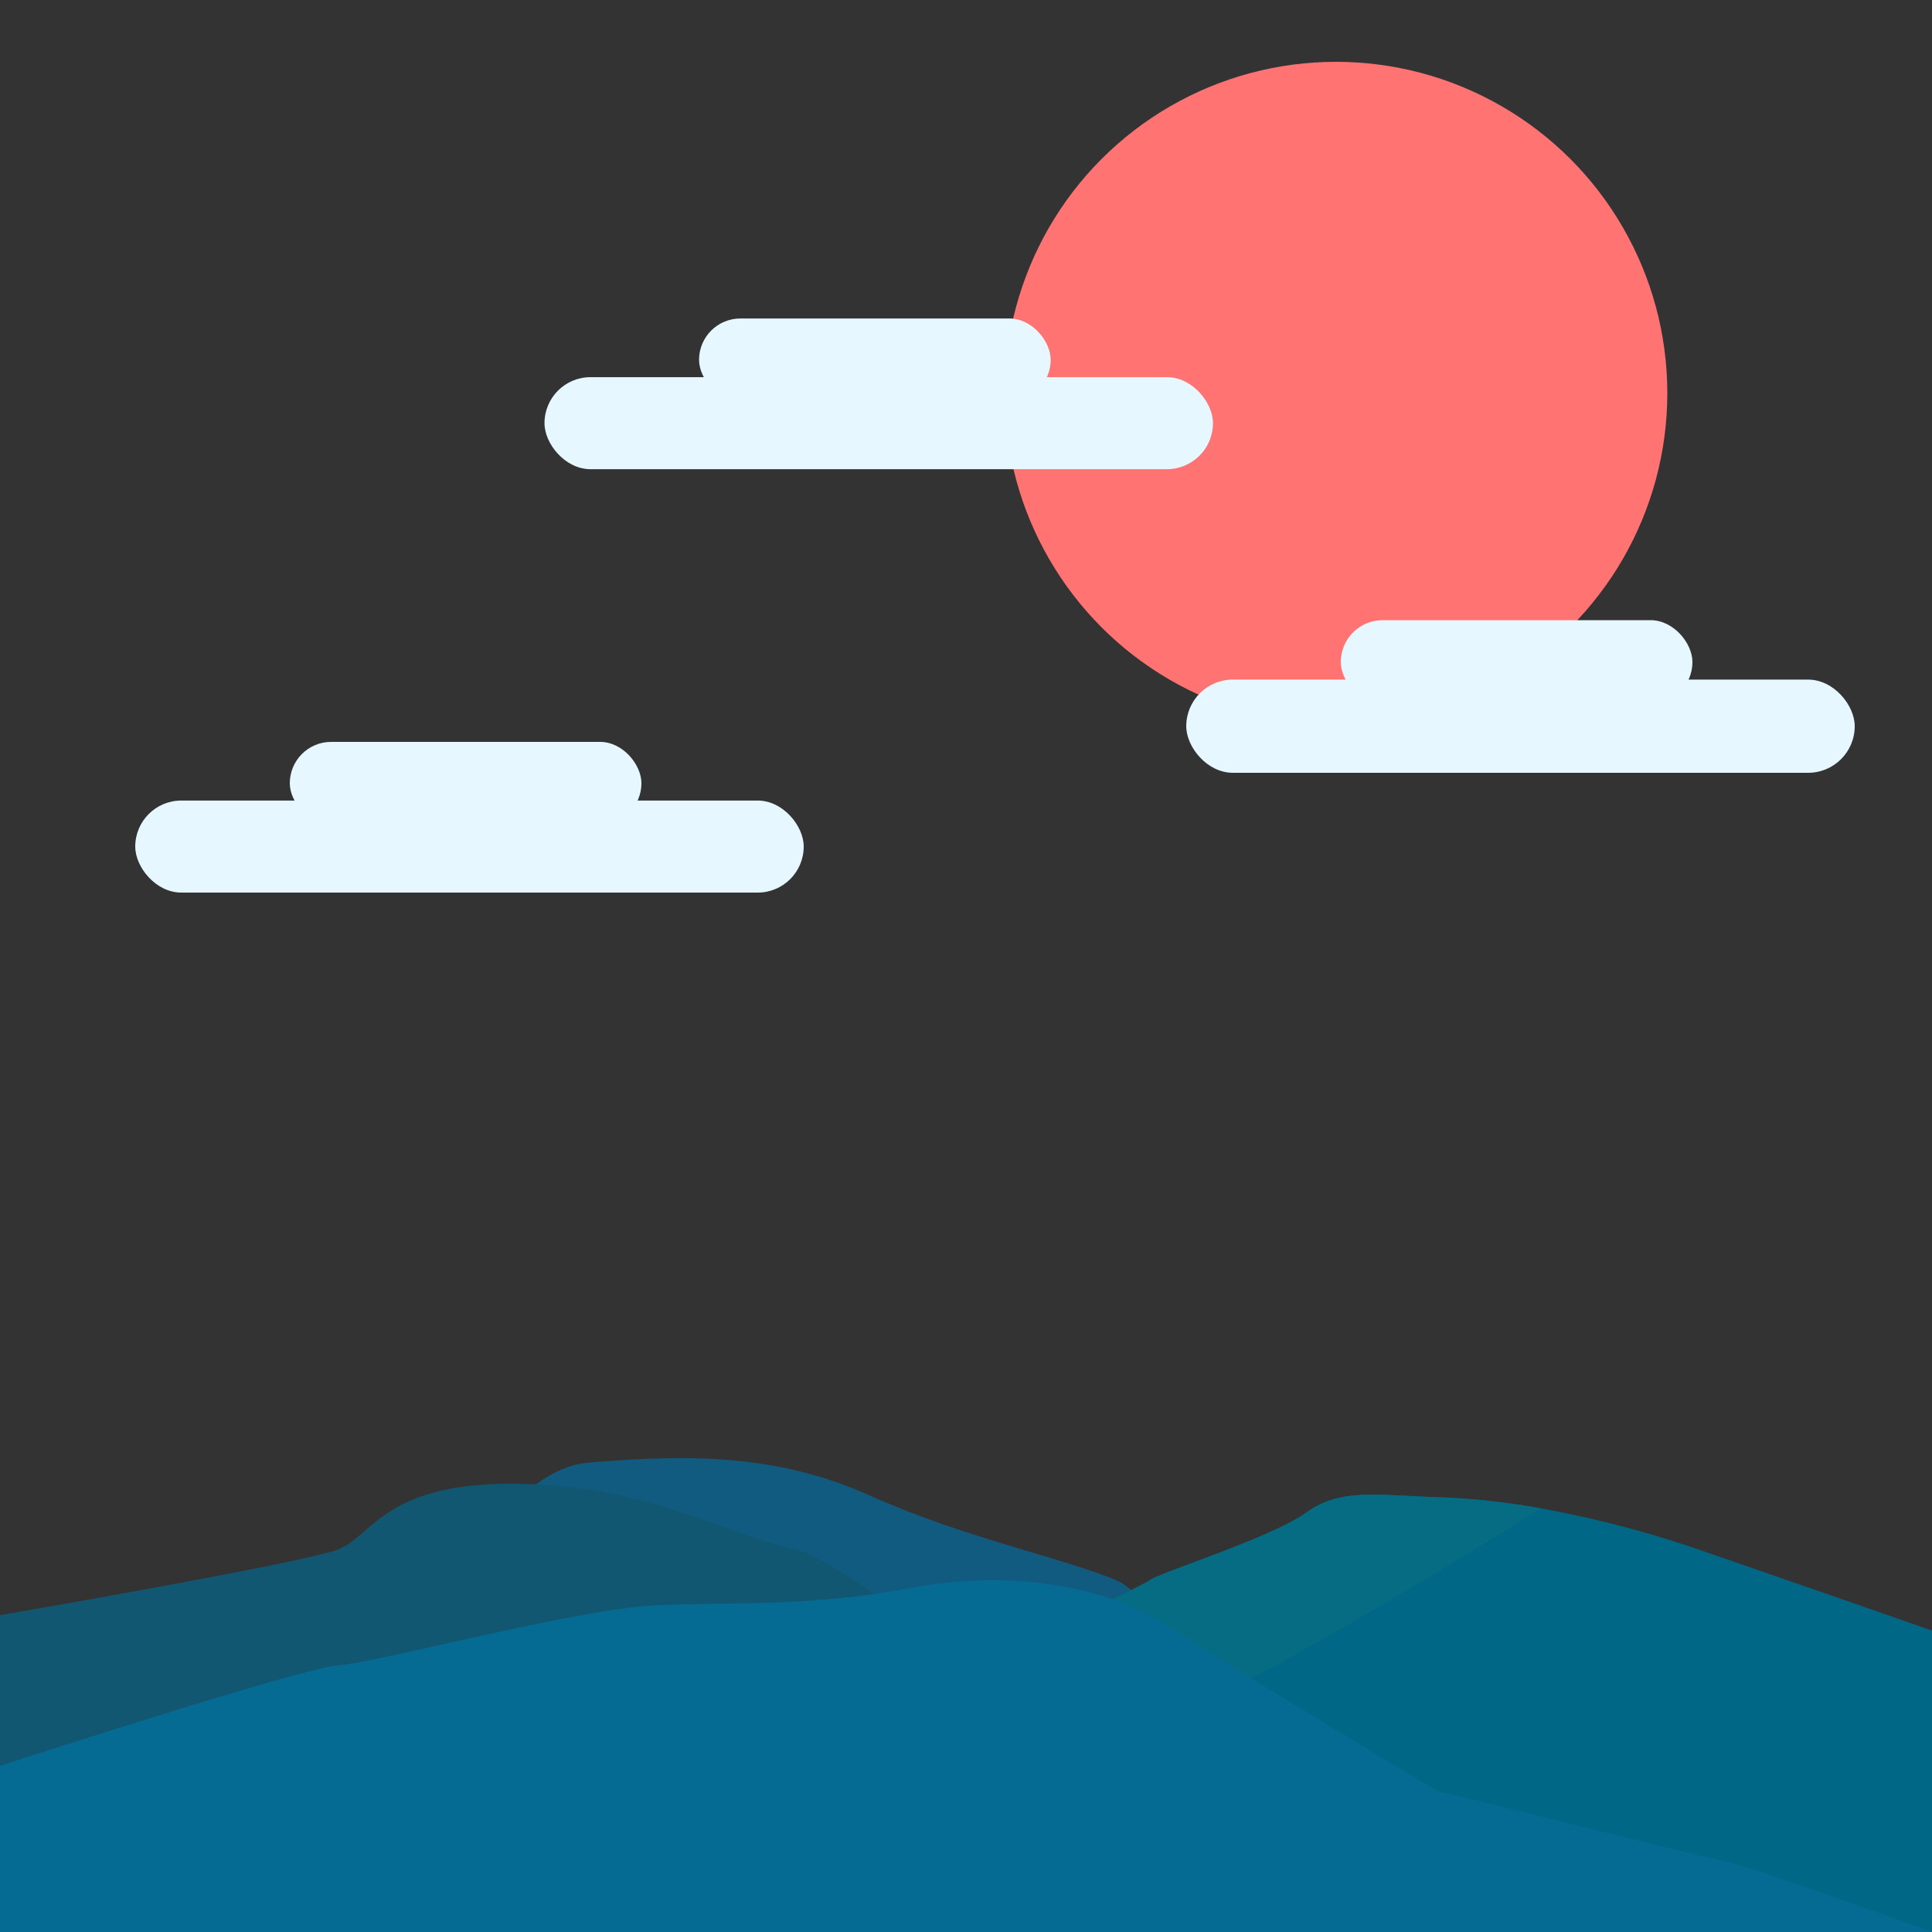 <svg id="Layer_1" data-name="Layer 1" xmlns="http://www.w3.org/2000/svg" viewBox="0 0 1000 1000"><rect x="0" y="0" width="1000" height="1000" fill="#333333" stroke="none"/><defs><style>.cls-1{fill:#125b80;}.cls-2{fill:#115772;}.cls-3{fill:#ff7373;}.cls-4{fill:#e6f7ff;}.cls-5{fill:#006787;}.cls-6{fill:#066c84;}.cls-7{fill:#056b93;}</style></defs><title>feedback-image2</title><path class="cls-1" d="M0,1000S165,893,192,874s63-113,113-117,96-5,145,17,99,32,128,44,135,182,135,182Z"/><path class="cls-2" d="M0,836s157-27,175-34,24-35,93-34,109,27,144,34,264.38,198,264.38,198H0Z"/><circle class="cls-3" cx="691.5" cy="203.5" r="171.5"/><rect class="cls-4" x="70" y="414.37" width="346" height="47.63" rx="23.81"/><rect class="cls-4" x="150" y="384" width="182" height="42.8" rx="21.4"/><rect class="cls-4" x="614" y="351.76" width="346" height="48.24" rx="24.12"/><rect class="cls-4" x="694" y="321" width="182" height="43.35" rx="21.67"/><path class="cls-3" d="M1000,919s-81-51-125-51-50,4-82,0-33-11-60-6-228.45,138-228.45,138H1000Z"/><path class="cls-5" d="M1000,844v156H304.55S326,941,357,930,590,822,595,818s63-22,81-35,37-9,69-8a372.35,372.35,0,0,1,52.66,5.76A557.07,557.07,0,0,1,882,803C940,823,1000,844,1000,844Z"/><rect class="cls-4" x="281.83" y="195.22" width="346" height="47.63" rx="23.81"/><rect class="cls-4" x="361.83" y="164.85" width="182" height="42.8" rx="21.4"/><path class="cls-6" d="M797.66,780.76C726.86,825.14,579.55,913.59,493,938c-43.71,12.33-89.94,36.53-130.7,62H304.55S326,941,357,930,590,822,595,818s63-22,81-35,37-9,69-8A372.35,372.35,0,0,1,797.66,780.76Z"/><path class="cls-7" d="M0,914s157-51,175-52,123-29,163-31,80,1,133-9,103-1,136,21,137,84,137,84,137,34,151,37,105,36,105,36H0Z"/></svg>